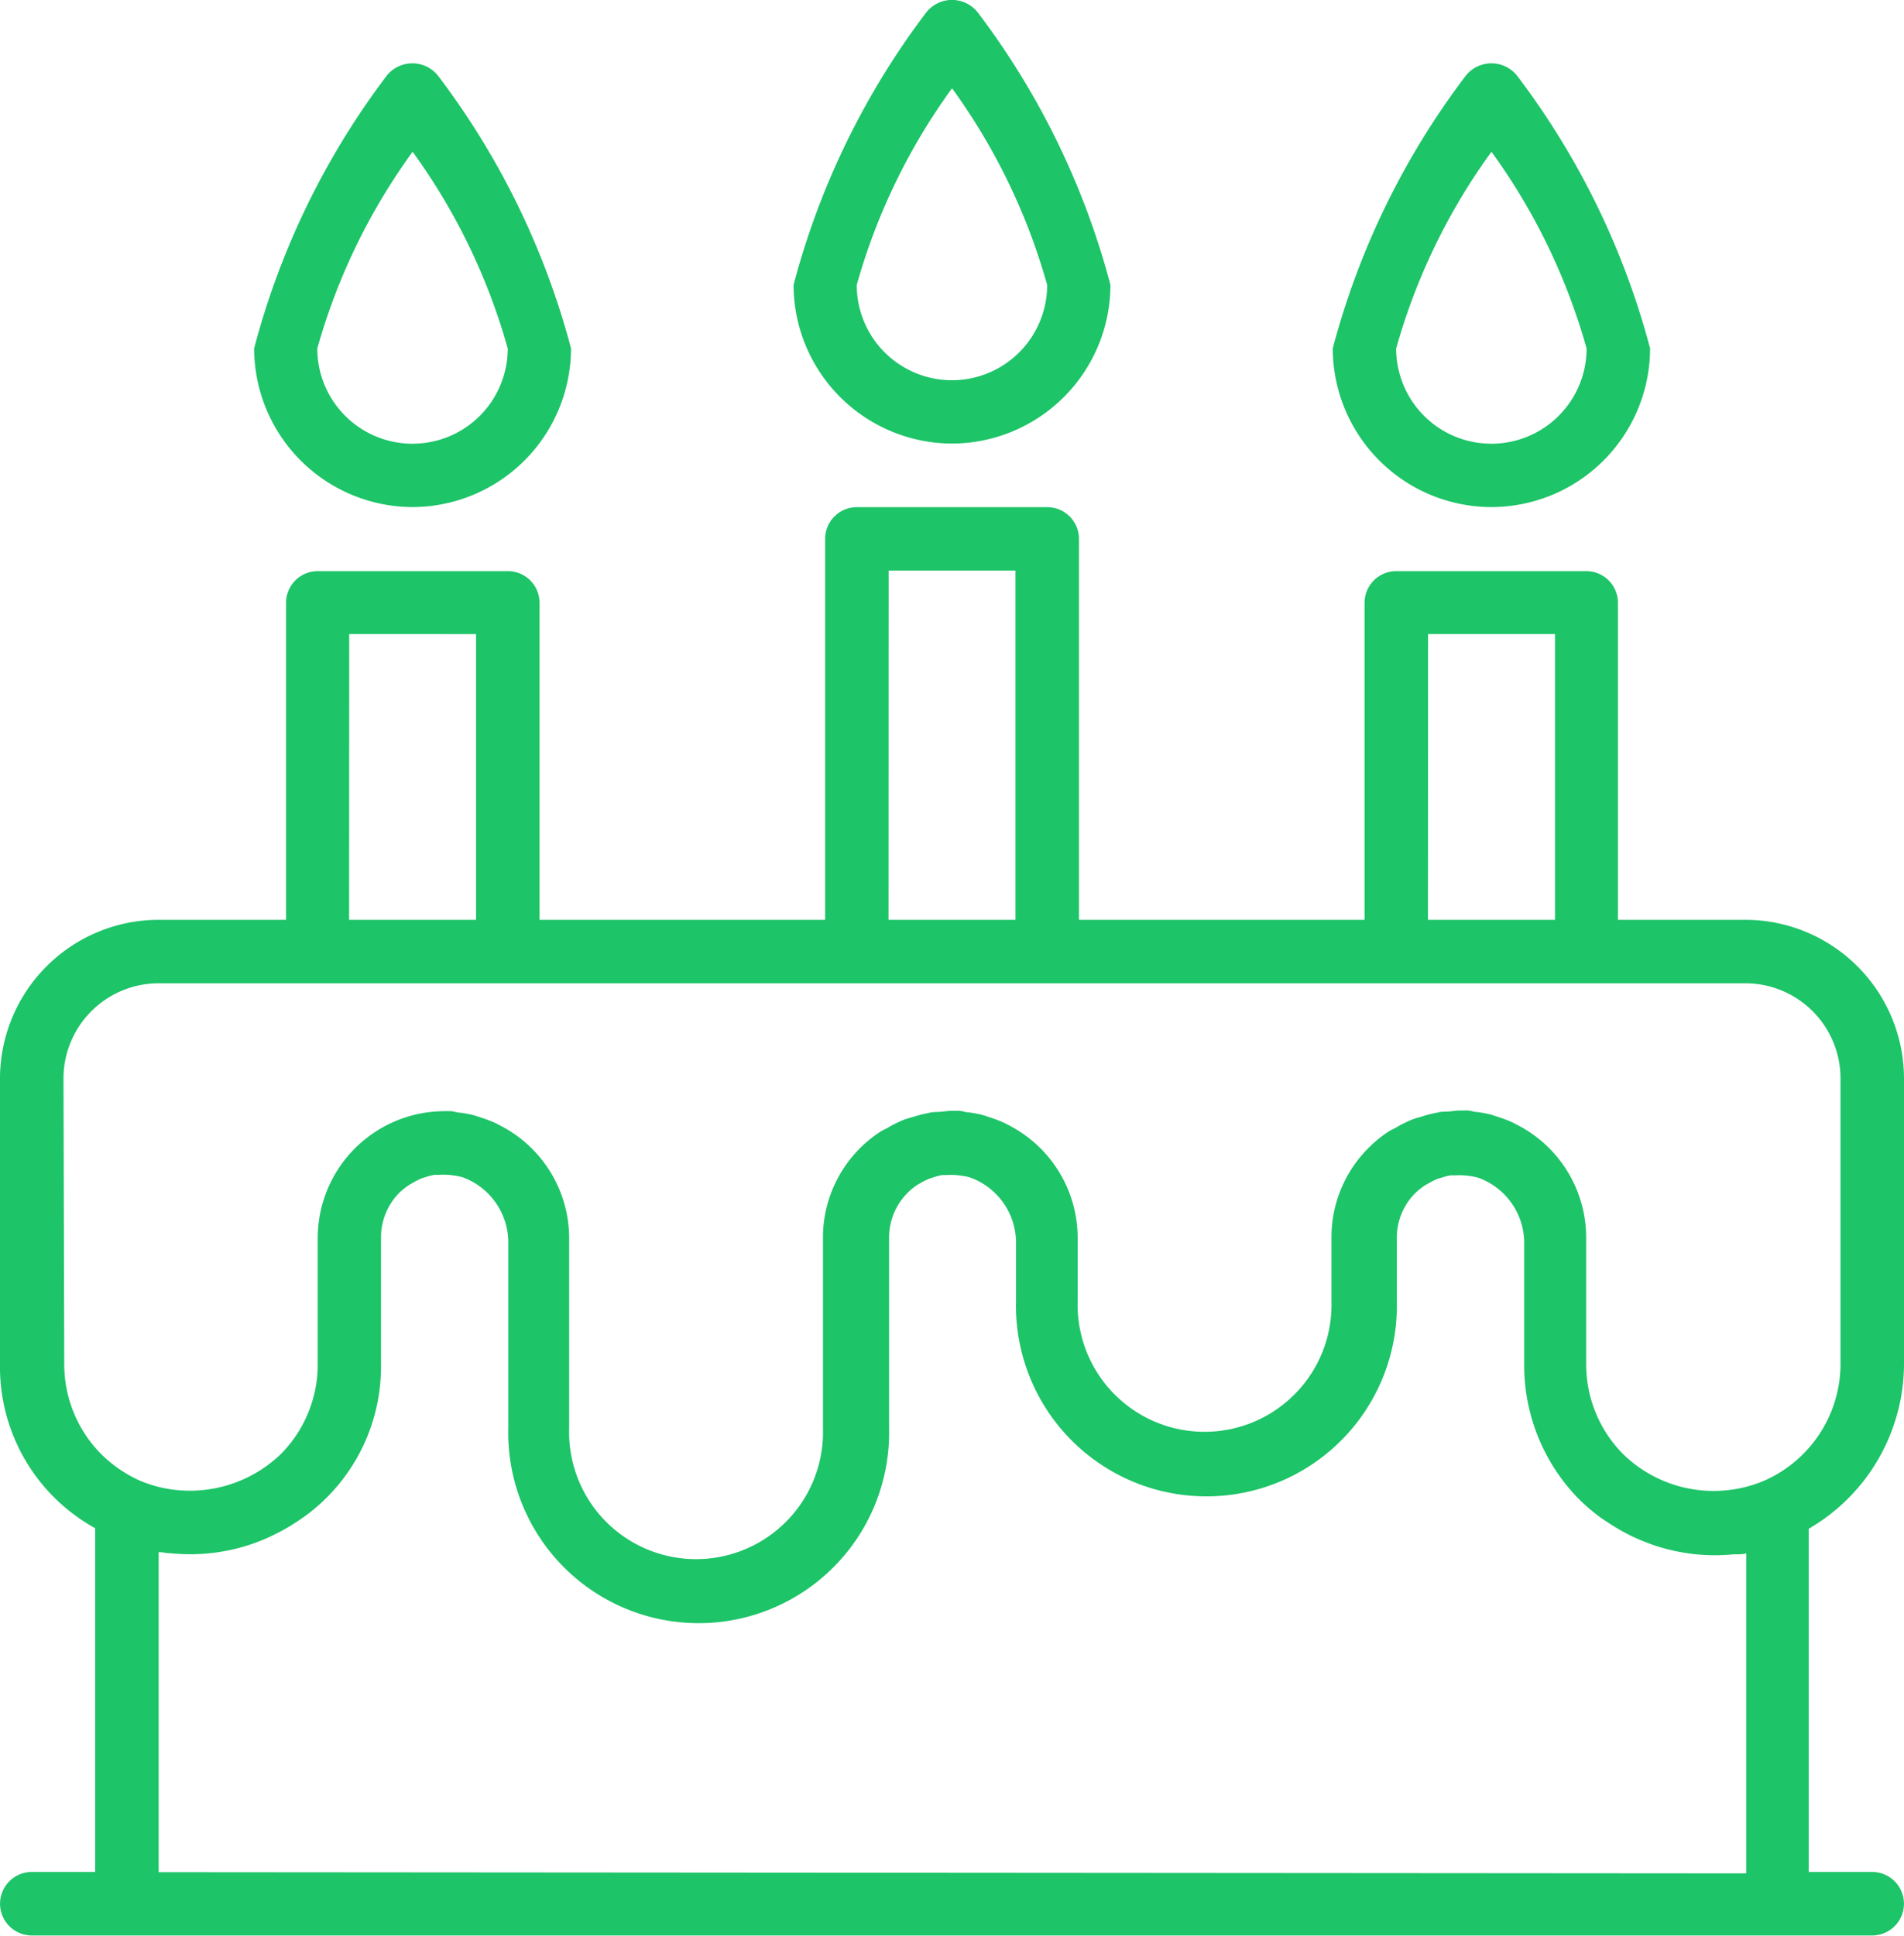 <svg id="birthday-cake" xmlns="http://www.w3.org/2000/svg" width="17.426" height="17.709" viewBox="0 0 17.426 17.709">
  <path id="Path_3105" data-name="Path 3105" d="M17.818,135.631v-2.614a1.454,1.454,0,0,0-1.452-1.452H15.2v-2.9a.29.29,0,0,0-.29-.29H13.171a.29.29,0,0,0-.29.29v2.9H10.267v-3.485a.29.29,0,0,0-.29-.29H8.234a.29.29,0,0,0-.29.29v3.485H5.33v-2.9a.29.29,0,0,0-.29-.29H3.3a.29.29,0,0,0-.29.29v2.9H1.844a1.454,1.454,0,0,0-1.452,1.452v2.614a1.685,1.685,0,0,0,.871,1.5v3.145H.683a.29.29,0,0,0,0,.581H17.527a.29.29,0,0,0,0-.581h-.581v-3.14A1.748,1.748,0,0,0,17.818,135.631Zm-4.356-6.68h1.162v2.614H13.461Zm-4.937-.581H9.686v3.195H8.524Zm-4.937.581H4.749v2.614H3.587ZM.973,133.017a.871.871,0,0,1,.871-.871H16.366a.871.871,0,0,1,.871.871v2.614a1.169,1.169,0,0,1-.7,1.066,1.188,1.188,0,0,1-1.288-.242,1.166,1.166,0,0,1-.34-.824v-1.162a1.159,1.159,0,0,0-.643-1.034l-.018-.01a1.111,1.111,0,0,0-.144-.056c-.029-.01-.055-.019-.084-.026a1.124,1.124,0,0,0-.113-.02c-.026,0-.05-.011-.076-.013s-.027,0-.041,0-.029,0-.044,0c-.032,0-.063.007-.1.009s-.066,0-.1.01a1.159,1.159,0,0,0-.148.038c-.026.008-.053.014-.078.024a1.113,1.113,0,0,0-.157.078c-.018.01-.038.018-.056.029a1.167,1.167,0,0,0-.188.152,1.154,1.154,0,0,0-.341.822v.581a1.162,1.162,0,1,1-2.323,0v-.581a1.159,1.159,0,0,0-.643-1.034l-.018-.01a1.114,1.114,0,0,0-.144-.056c-.029-.01-.055-.019-.084-.026a1.124,1.124,0,0,0-.113-.02c-.026,0-.05-.011-.076-.013s-.027,0-.041,0-.029,0-.044,0c-.032,0-.063.007-.1.009s-.066,0-.1.01a1.161,1.161,0,0,0-.148.038c-.027.008-.053.014-.079.024a1.13,1.13,0,0,0-.156.078c-.019.01-.038.018-.056.029a1.156,1.156,0,0,0-.529.974v1.743a1.162,1.162,0,1,1-2.323,0v-1.743a1.159,1.159,0,0,0-.643-1.034l-.018-.01a1.114,1.114,0,0,0-.144-.056c-.029-.01-.055-.019-.084-.026a1.124,1.124,0,0,0-.113-.02c-.026,0-.05-.011-.076-.013s-.056,0-.085,0A1.162,1.162,0,0,0,3.3,134.469v1.162a1.164,1.164,0,0,1-.338.822,1.2,1.2,0,0,1-1.085.308,1.159,1.159,0,0,1-.2-.063,1.2,1.2,0,0,1-.357-.243,1.166,1.166,0,0,1-.34-.824Zm.871,7.261v-2.928c.029,0,.058.006.087.01l.022,0a1.749,1.749,0,0,0,.752-.087,1.772,1.772,0,0,0,.215-.092l.045-.023a1.779,1.779,0,0,0,.164-.1l.05-.034a1.694,1.694,0,0,0,.7-1.392v-1.162a.577.577,0,0,1,.17-.41.59.59,0,0,1,.1-.077l.019-.01a.574.574,0,0,1,.089-.045l.027-.008a.551.551,0,0,1,.087-.022l.043,0a.631.631,0,0,1,.073,0,.75.75,0,0,1,.119.017l.021.006a.635.635,0,0,1,.417.6v1.694a1.743,1.743,0,1,0,3.485,0v-1.743a.579.579,0,0,1,.266-.487l.016-.008a.578.578,0,0,1,.093-.046l.025-.008a.613.613,0,0,1,.087-.023l.042,0a.579.579,0,0,1,.074,0,.75.75,0,0,1,.119.017l.021.006a.635.635,0,0,1,.419.6v.532a1.743,1.743,0,1,0,3.485,0v-.581a.577.577,0,0,1,.17-.41.591.591,0,0,1,.1-.077l.019-.01a.6.6,0,0,1,.089-.044l.029-.008a.54.54,0,0,1,.086-.022l.043,0a.631.631,0,0,1,.073,0,.75.75,0,0,1,.119.017l.021.006a.635.635,0,0,1,.417.6v1.113a1.744,1.744,0,0,0,.51,1.235,1.77,1.77,0,0,0,.184.156c.019.014.038.026.058.039.049.033.1.064.149.092l.061.032a1.781,1.781,0,0,0,.18.077l.037.014a1.765,1.765,0,0,0,.494.093h0a1.736,1.736,0,0,0,.243-.007l.029,0c.029,0,.058,0,.087-.009v2.928Zm0,0" transform="translate(-0.392 -123.15)" fill="#1dc468"/>
  <path id="Path_3106" data-name="Path 3106" d="M201.85,4.058A1.454,1.454,0,0,0,203.3,2.606,7.141,7.141,0,0,0,202.089.118a.3.3,0,0,0-.478,0A7.139,7.139,0,0,0,200.4,2.606,1.454,1.454,0,0,0,201.85,4.058Zm0-3.251a5.652,5.652,0,0,1,.871,1.8.871.871,0,1,1-1.743,0A5.652,5.652,0,0,1,201.85.808Zm0,0" transform="translate(-193.137 0)" fill="#1dc468"/>
  <path id="Path_3107" data-name="Path 3107" d="M337.85,20.058a1.454,1.454,0,0,0,1.452-1.452,7.142,7.142,0,0,0-1.213-2.489.3.3,0,0,0-.478,0,7.139,7.139,0,0,0-1.213,2.489A1.454,1.454,0,0,0,337.85,20.058Zm0-3.251a5.651,5.651,0,0,1,.871,1.8.871.871,0,1,1-1.743,0A5.652,5.652,0,0,1,337.85,16.808Zm0,0" transform="translate(-324.2 -15.419)" fill="#1dc468"/>
  <path id="Path_3108" data-name="Path 3108" d="M65.85,20.058A1.454,1.454,0,0,0,67.3,18.606a7.141,7.141,0,0,0-1.213-2.489.3.3,0,0,0-.478,0A7.139,7.139,0,0,0,64.4,18.606,1.454,1.454,0,0,0,65.85,20.058Zm0-3.251a5.651,5.651,0,0,1,.871,1.8.871.871,0,1,1-1.743,0A5.652,5.652,0,0,1,65.85,16.808Zm0,0" transform="translate(-62.074 -15.419)" fill="#1dc468"/>
</svg>
